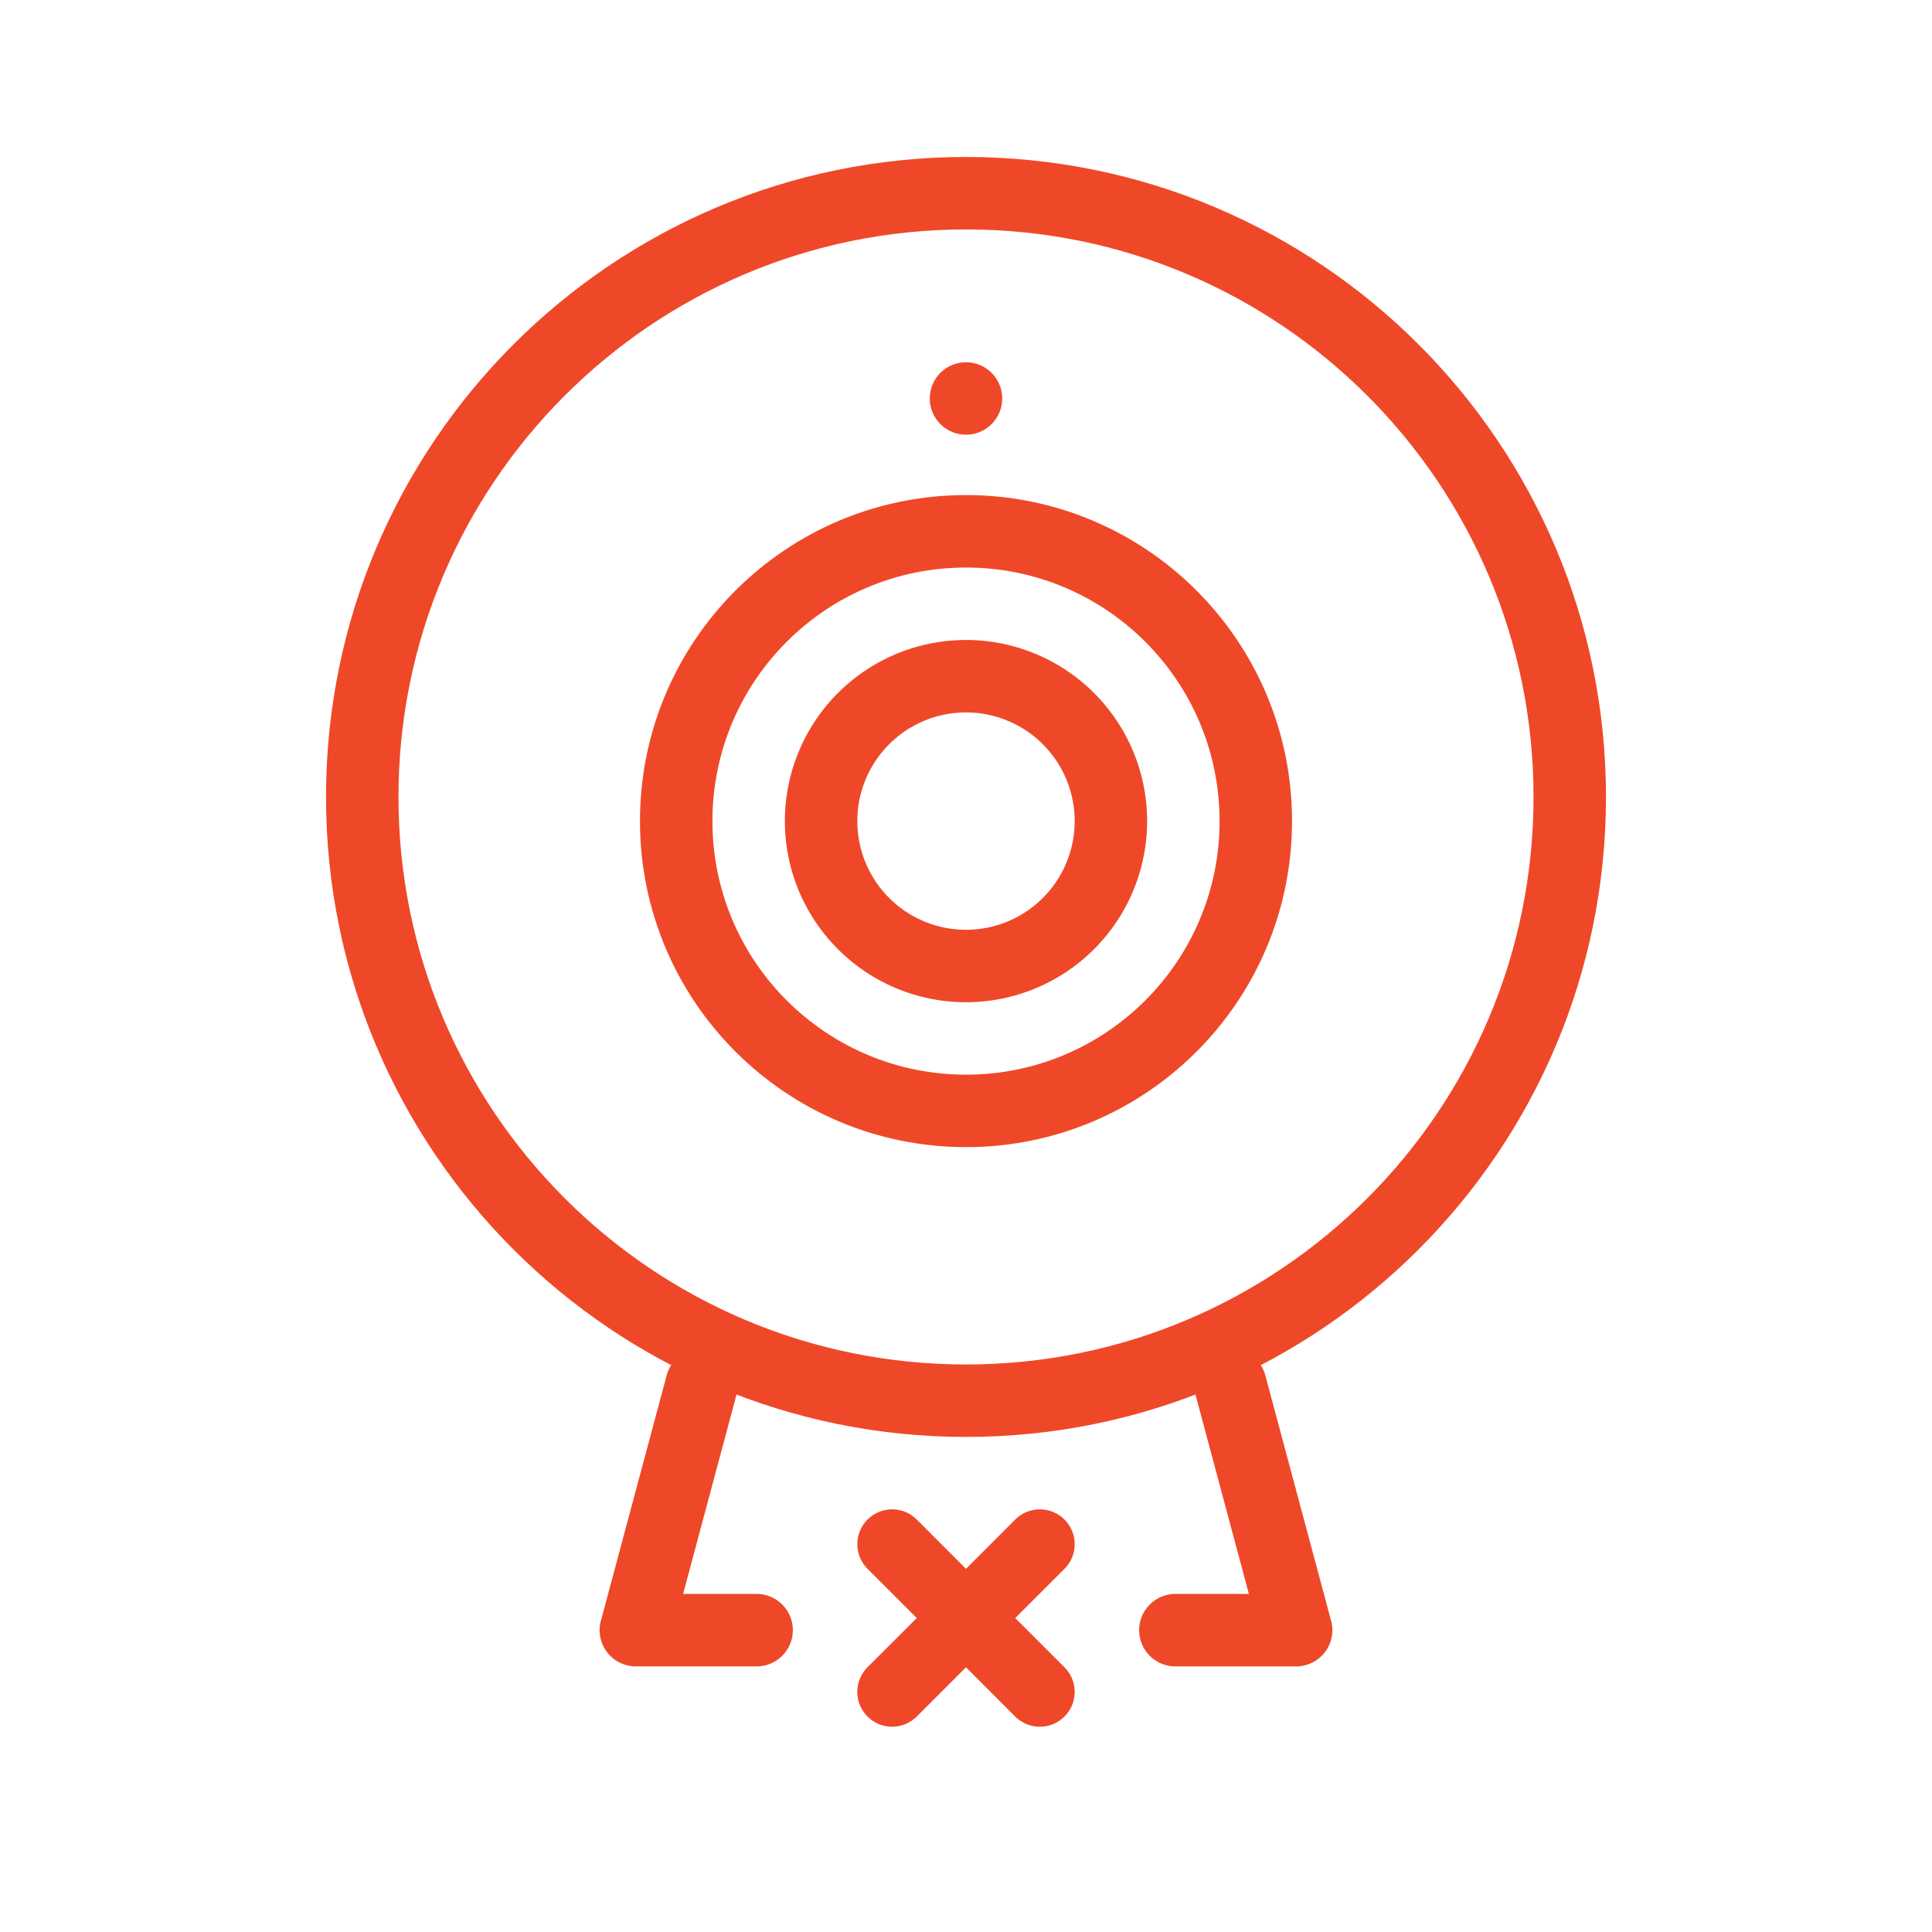 <svg xmlns="http://www.w3.org/2000/svg" width="80" height="80" viewBox="0 0 80 80"><g fill="none" fill-rule="evenodd"><path fill="none" d="M0 0h80v80H0z"/><path fill="#EF4829" fill-rule="nonzero" d="M40 59.5c-14.636 0-26.5-11.864-26.5-26.5S25.364 6.5 40 6.5 66.5 18.364 66.5 33 54.636 59.5 40 59.5zm0-3c12.979 0 23.5-10.521 23.5-23.5S52.979 9.5 40 9.5 16.5 20.021 16.5 33 27.021 56.5 40 56.5z"/><path fill="#EF4829" fill-rule="nonzero" d="M40 47.5c-7.456 0-13.5-6.044-13.5-13.5S32.544 20.5 40 20.5 53.5 26.544 53.5 34 47.456 47.5 40 47.5zm0-3c5.799 0 10.5-4.701 10.5-10.5S45.799 23.5 40 23.5 29.5 28.201 29.5 34 34.201 44.5 40 44.5z"/><path fill="#EF4829" fill-rule="nonzero" d="M40 41.5a7.5 7.5 0 1 1 0-15 7.5 7.5 0 0 1 0 15zm0-3a4.5 4.5 0 1 0 0-9 4.5 4.5 0 0 0 0 9z"/><circle cx="40" cy="16.5" r="1.5" fill="#EF4829"/><path fill="#EF4829" d="M24.901 67.042l2.705-10.093a1.5 1.5 0 0 1 2.898.776l-2.218 8.276h3.044a1.5 1.5 0 1 1 0 3h-5a1.5 1.5 0 0 1-1.429-1.959zM55.099 67.042L52.394 56.95a1.5 1.5 0 0 0-2.898.776l2.218 8.276H48.67a1.5 1.5 0 1 0 0 3h5a1.5 1.5 0 0 0 1.429-1.959zM40 64.962l2.038-2.04a1.442 1.442 0 0 1 2.04 2.04L42.038 67l2.039 2.038a1.442 1.442 0 0 1-2.04 2.04L40 69.038l-2.038 2.039a1.442 1.442 0 1 1-2.04-2.04L37.962 67l-2.039-2.038a1.442 1.442 0 1 1 2.04-2.04L40 64.962z"/></g></svg>